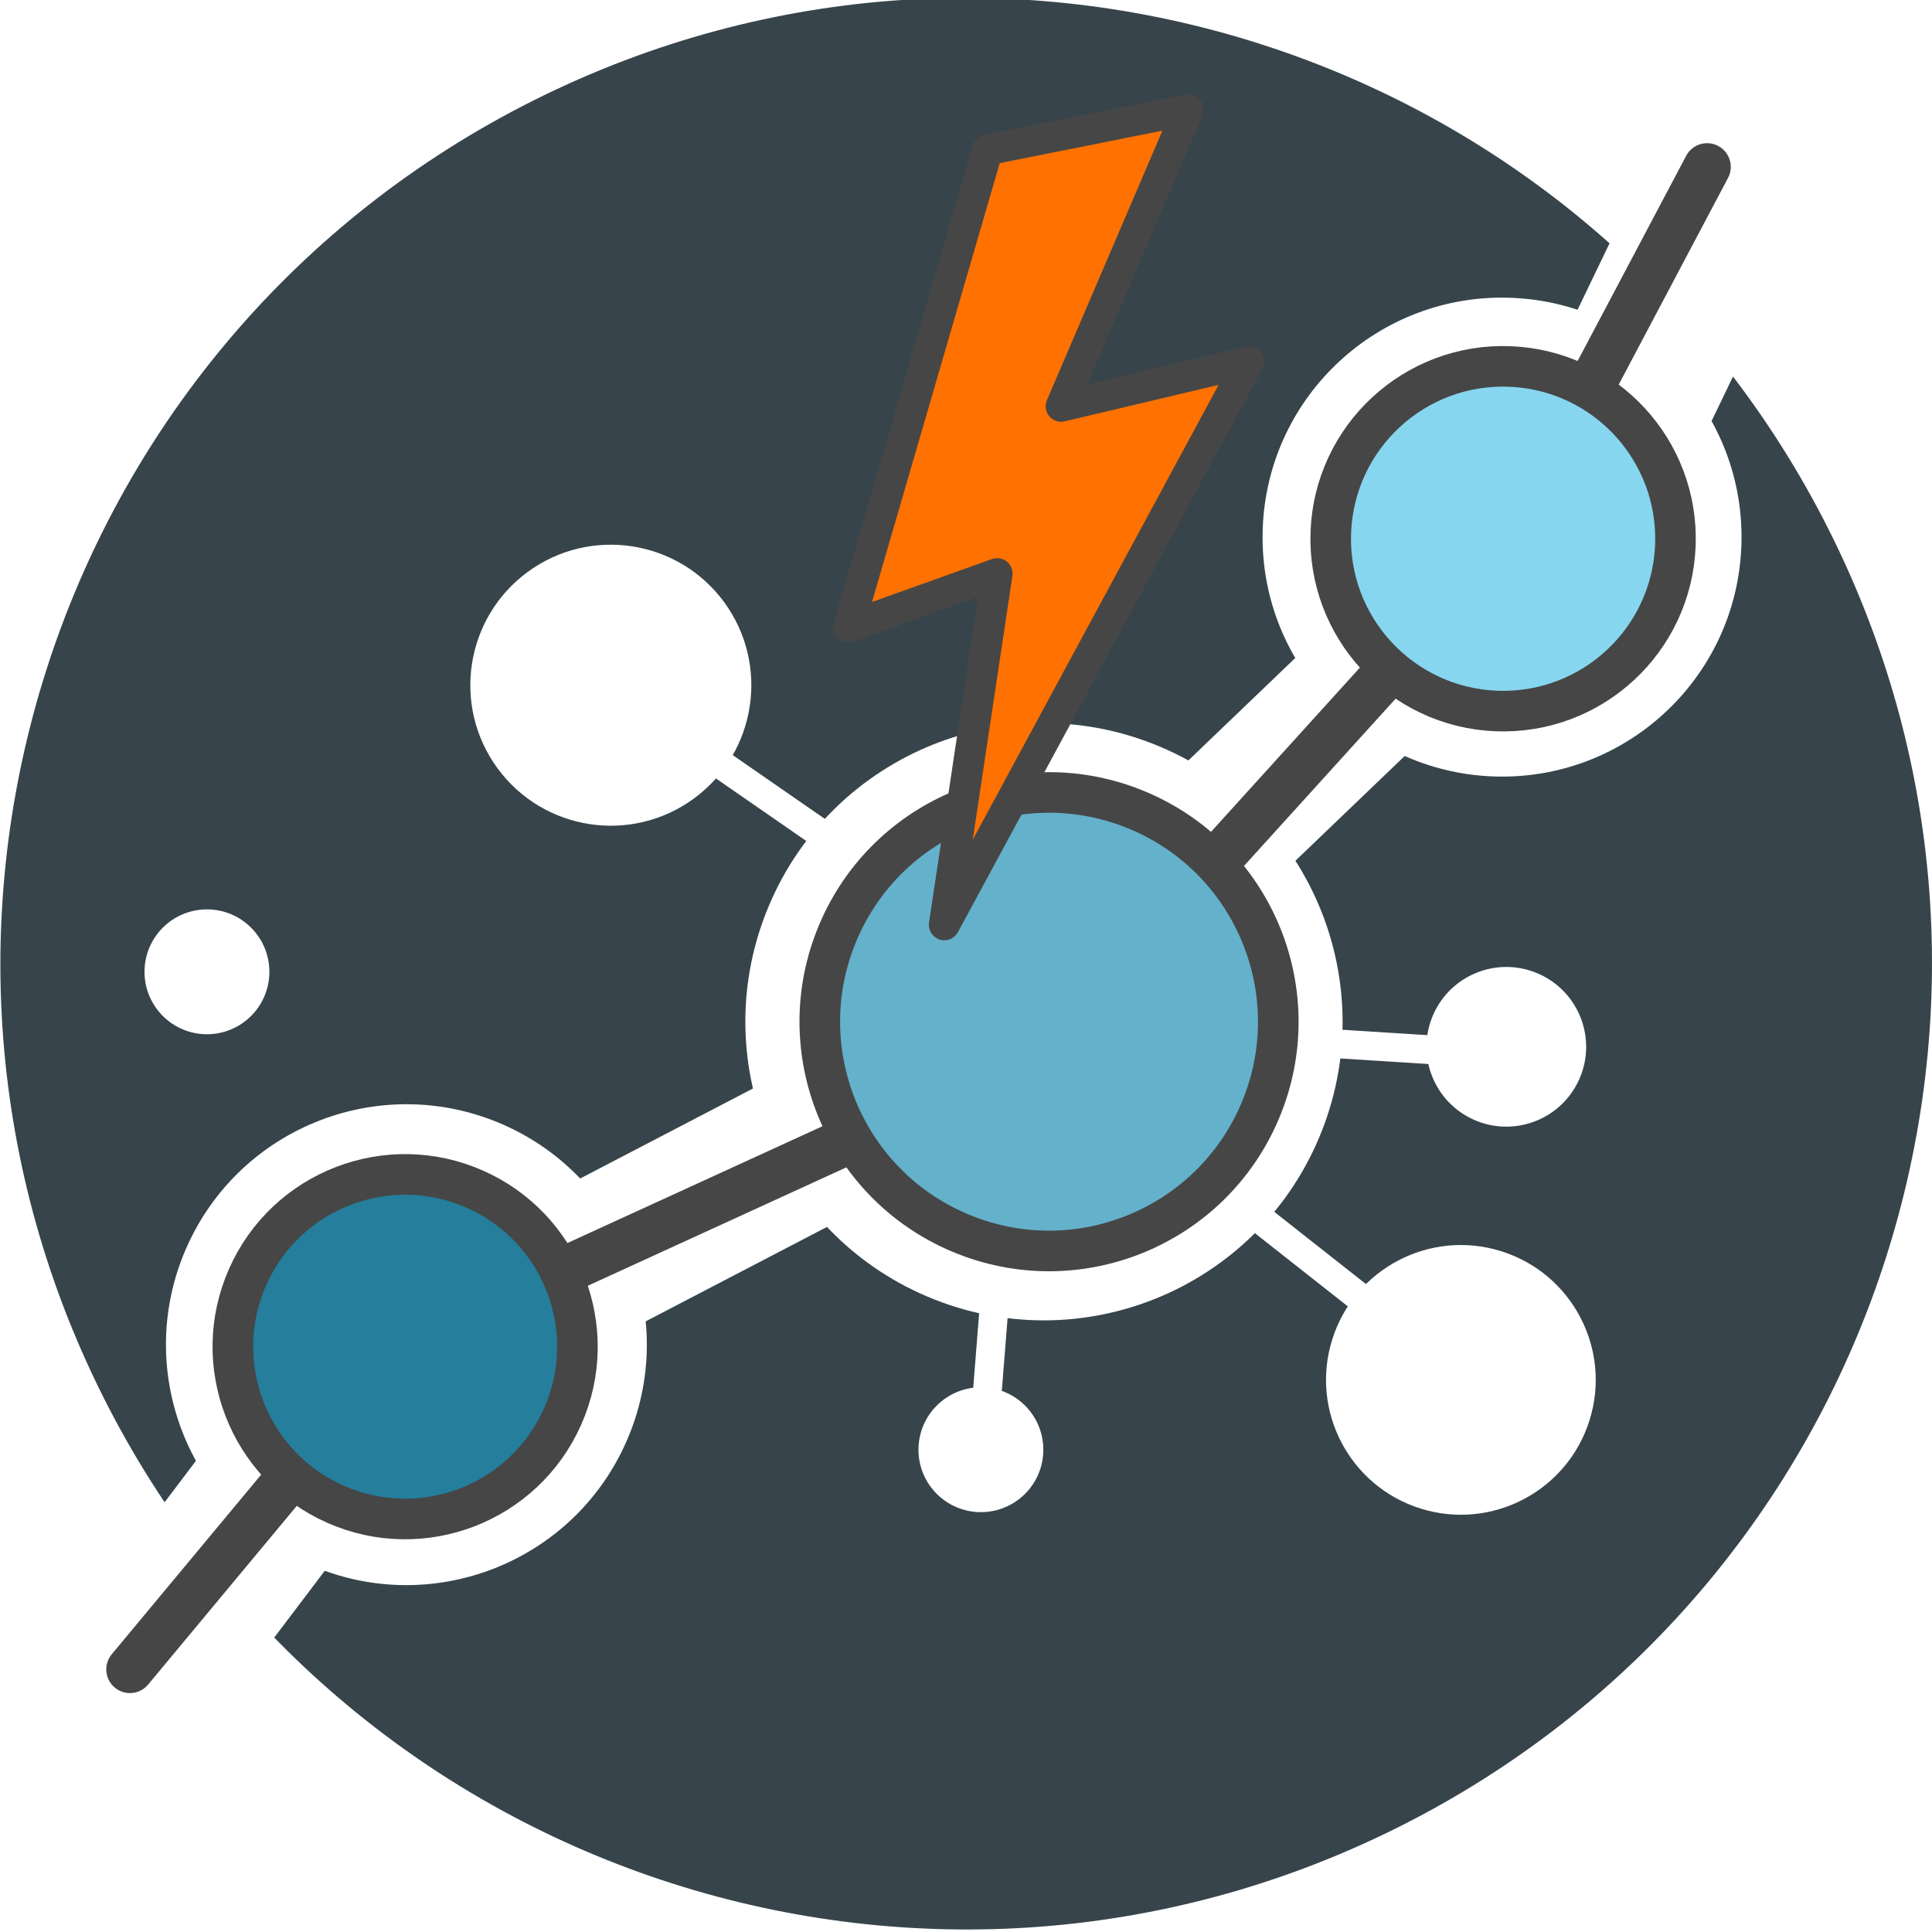 <?xml version="1.0" encoding="UTF-8" standalone="no"?>
<!-- Created with Inkscape (http://www.inkscape.org/) -->

<svg
   xmlns:dc="http://purl.org/dc/elements/1.1/"
   xmlns:cc="http://creativecommons.org/ns#"
   xmlns:rdf="http://www.w3.org/1999/02/22-rdf-syntax-ns#"
   xmlns:svg="http://www.w3.org/2000/svg"
   xmlns="http://www.w3.org/2000/svg"
   xmlns:sodipodi="http://sodipodi.sourceforge.net/DTD/sodipodi-0.dtd"
   xmlns:inkscape="http://www.inkscape.org/namespaces/inkscape"
   width="114.262"
   height="114.262"
   id="svg6126"
   version="1.1"
   inkscape:version="0.48.3.1 r9886"
   sodipodi:docname="New document 3">
  <defs
     id="defs6128">
    <filter
       color-interpolation-filters="sRGB"
       inkscape:collect="always"
       id="filter33413-3-7-1-4-9-0-2-5-8-0-5-0-5-99-2-8-3-0">
      <feGaussianBlur
         inkscape:collect="always"
         stdDeviation="0.501"
         id="feGaussianBlur33415-4-0-7-8-1-3-2-1-7-0-8-1-5-2-0-6-7-5" />
    </filter>
  </defs>
  <sodipodi:namedview
     id="base"
     pagecolor="#ffffff"
     bordercolor="#666666"
     borderopacity="1.0"
     inkscape:pageopacity="0.0"
     inkscape:pageshadow="2"
     inkscape:zoom="3.959798"
     inkscape:cx="31.107769"
     inkscape:cy="56.191051"
     inkscape:document-units="px"
     inkscape:current-layer="layer1"
     showgrid="false"
     fit-margin-top="0"
     fit-margin-left="0"
     fit-margin-right="0"
     fit-margin-bottom="0"
     inkscape:window-width="1680"
     inkscape:window-height="1000"
     inkscape:window-x="0"
     inkscape:window-y="0"
     inkscape:window-maximized="1" />
  <g
     inkscape:label="Layer 1"
     inkscape:groupmode="layer"
     id="layer1"
     transform="translate(-319.763,-695.231)">
    <path
       sodipodi:type="arc"
       style="fill:#37444b;fill-opacity:1;stroke:none"
       id="path22600-7-2-3-0-6-2-7-5-6-5-6-0-4-5-57-1-9-4-4-3-0-2-4-2-2-7-0-3-9-9-3-9-6"
       sodipodi:cx="99.24749"
       sodipodi:cy="245.75537"
       sodipodi:rx="38.026928"
       sodipodi:ry="38.026928"
       d="m 137.274,245.755 c 0,21.002 -17.025,38.027 -38.027,38.027 -21.002,0 -38.027,-17.025 -38.027,-38.027 0,-21.002 17.025,-38.027 38.027,-38.027 21.002,0 38.027,17.025 38.027,38.027 z"
       transform="matrix(1.343,-0.672,0.672,1.343,78.469,488.87)" />
    <path
       style="fill:none;stroke:#ffffff;stroke-width:1.7;stroke-linecap:butt;stroke-linejoin:miter;stroke-miterlimit:4;stroke-opacity:1;stroke-dasharray:none"
       d="m 356.913,736.642 23.214,16.071 -2.242,28.227"
       id="path22706-0-47-8-62-3-1-7-4-7-06-5-4-8-10-6-1-9-6-1-7-9-6-8-4-4-5-14-1-2-2-7-6-89"
       inkscape:connector-curvature="0"
       sodipodi:nodetypes="ccc" />
    <path
       style="fill:none;stroke:#ffffff;stroke-width:1.7;stroke-linecap:butt;stroke-linejoin:miter;stroke-miterlimit:4;stroke-opacity:1;stroke-dasharray:none"
       d="m 407.805,757.534 -28.214,-1.786 26.072,20.536"
       id="path22708-5-7-1-01-2-5-7-3-7-86-8-8-4-28-2-3-5-7-6-6-8-1-2-5-7-9-5-5-57-3-4-9-6"
       inkscape:connector-curvature="0" />
    <g
       transform="translate(2672.495,4629.012)"
       id="g33392-5-3-2-0-4-27-5-9-8-8-0-6-8-8-9-8-8"
       style="filter:url(#filter33413-3-7-1-4-9-0-2-5-8-0-5-0-5-99-2-8-3-0)">
      <path
         transform="matrix(0.983,-0.183,0.183,0.983,855.285,-562.366)"
         inkscape:connector-curvature="0"
         id="path30233-03-9-0-6-6-27-6-9-1-0-3-5-5-0-9-2-2-5-7-4"
         d="m -2529.173,-3819.436 -17.173,15.657"
         style="fill:none;stroke:#ffffff;stroke-width:10;stroke-linecap:round;stroke-linejoin:miter;stroke-miterlimit:4;stroke-opacity:1;stroke-dasharray:none" />
      <path
         sodipodi:type="arc"
         style="fill:#ffffff;fill-opacity:1;stroke:none"
         id="path22279-2-9-3-4-1-5-5-8-0-9-6-92-2-8-9-9-1-7-6-5-4-6-6-6-1-3-1-4-4-4-4-5-4-2"
         sodipodi:cx="190.71428"
         sodipodi:cy="403.43362"
         sodipodi:rx="39.642857"
         sodipodi:ry="39.642857"
         d="m 230.357,403.434 c 0,21.894 -17.749,39.643 -39.643,39.643 -21.894,0 -39.643,-17.749 -39.643,-39.643 0,-21.894 17.749,-39.643 39.643,-39.643 21.894,0 39.643,17.749 39.643,39.643 z"
         transform="matrix(0.41,0.174,-0.174,0.41,-2298.985,-4071.945)" />
      <path
         sodipodi:type="arc"
         style="fill:#ffffff;fill-opacity:1;stroke:none"
         id="path22315-0-4-9-6-47-6-6-7-5-8-2-6-4-74-85-0-6-6-5-2-7-6-9-5-2-3-5-8-3-5-8-9-4-1"
         sodipodi:cx="190.71428"
         sodipodi:cy="403.43362"
         sodipodi:rx="39.642857"
         sodipodi:ry="39.642857"
         d="m 230.357,403.434 c 0,21.894 -17.749,39.643 -39.643,39.643 -21.894,0 -39.643,-17.749 -39.643,-39.643 0,-21.894 17.749,-39.643 39.643,-39.643 21.894,0 39.643,17.749 39.643,39.643 z"
         transform="matrix(0.328,0.145,-0.145,0.328,-2332.753,-4014.234)" />
      <path
         sodipodi:type="arc"
         style="fill:#ffffff;fill-opacity:1;stroke:none"
         id="path22373-3-0-0-2-3-0-1-4-2-4-9-7-0-2-7-35-8-0-3-3-5-6-6-8-3-46-9-4-6-3-4-3-5-0"
         sodipodi:cx="190.71428"
         sodipodi:cy="403.43362"
         sodipodi:rx="39.642857"
         sodipodi:ry="39.642857"
         d="m 230.357,403.434 c 0,21.894 -17.749,39.643 -39.643,39.643 -21.894,0 -39.643,-17.749 -39.643,-39.643 0,-21.894 17.749,-39.643 39.643,-39.643 21.894,0 39.643,17.749 39.643,39.643 z"
         transform="matrix(0.357,0.014,-0.014,0.357,-2326.335,-4048.711)" />
      <rect
         transform="matrix(0.887,-0.462,0.462,0.887,-1859.764,-2293.926)"
         y="-1604.286"
         x="311.697"
         height="9.282"
         width="20.357"
         id="rect22712-8-8-7-5-9-6-0-1-5-5-1-7-8-6-0-4-3-9-0-9-9-4-1-5-1-3-7-02-6-0-8-0-4-7"
         style="fill:#ffffff;fill-opacity:1;stroke:none" />
      <rect
         transform="matrix(0.722,-0.692,0.692,0.722,-1478.626,-2454.146)"
         y="-1591.836"
         x="406.659"
         height="8.663"
         width="20.357"
         id="rect22712-5-1-6-1-6-6-2-9-8-4-4-4-9-3-7-8-1-6-0-1-9-8-9-1-60-6-7-9-3-8-8-2-9-99"
         style="fill:#ffffff;fill-opacity:1;stroke:none" />
      <path
         transform="matrix(0.996,-0.086,0.086,0.996,524.611,-260.345)"
         sodipodi:nodetypes="cc"
         inkscape:connector-curvature="0"
         id="path30233-6-9-3-4-3-7-4-9-6-1-5-9-1-7-2-3-2-1-0-7-9"
         d="m -2450.507,-3888.442 -12.122,20.456"
         style="fill:none;stroke:#ffffff;stroke-width:10;stroke-linecap:round;stroke-linejoin:miter;stroke-miterlimit:4;stroke-opacity:1;stroke-dasharray:none" />
    </g>
    <path
       style="fill:none;stroke:#464646;stroke-width:2.8;stroke-linecap:round;stroke-linejoin:miter;stroke-miterlimit:4;stroke-opacity:1;stroke-dasharray:none"
       d="m 327.448,793.963 15.893,-19.107 38.214,-17.5 27.679,-30.536 11.49,-21.721"
       id="path22704-5-2-0-3-9-2-5-4-9-5-9-2-7-5-6-9-6-6-9-1-3-5-2-0-9-3-7-1-3-7-2-6-2"
       inkscape:connector-curvature="0"
       sodipodi:nodetypes="ccccc" />
    <path
       transform="matrix(0.315,0.133,-0.133,0.315,375.387,603.21)"
       d="m 230.357,403.434 c 0,21.894 -17.749,39.643 -39.643,39.643 -21.894,0 -39.643,-17.749 -39.643,-39.643 0,-21.894 17.749,-39.643 39.643,-39.643 21.894,0 39.643,17.749 39.643,39.643 z"
       sodipodi:ry="39.642857"
       sodipodi:rx="39.642857"
       sodipodi:cy="403.43362"
       sodipodi:cx="190.71428"
       id="path22279-5-5-4-51-0-5-4-9-9-0-5-8-81-94-68-8-0-3-1-6-7-2-6-12-5-9-6-0-4-7-1-0-8"
       style="fill:#64b1cb;fill-opacity:1;stroke:#464646;stroke-width:7.023;stroke-miterlimit:4;stroke-opacity:1;stroke-dasharray:none"
       sodipodi:type="arc" />
    <path
       transform="matrix(0.235,0.104,-0.104,0.235,340.863,660.236)"
       d="m 230.357,403.434 c 0,21.894 -17.749,39.643 -39.643,39.643 -21.894,0 -39.643,-17.749 -39.643,-39.643 0,-21.894 17.749,-39.643 39.643,-39.643 21.894,0 39.643,17.749 39.643,39.643 z"
       sodipodi:ry="39.642857"
       sodipodi:rx="39.642857"
       sodipodi:cy="403.43362"
       sodipodi:cx="190.71428"
       id="path22315-6-9-1-2-4-1-0-0-8-0-6-0-12-21-75-3-6-9-8-5-9-2-8-6-7-2-8-3-76-8-0-4-1"
       style="fill:#247e9c;fill-opacity:1;stroke:#464646;stroke-width:9.342;stroke-miterlimit:4;stroke-opacity:1;stroke-dasharray:none"
       sodipodi:type="arc" />
    <path
       transform="matrix(0.109,0.048,-0.048,0.109,407.426,704.013)"
       d="m 230.357,403.434 c 0,21.894 -17.749,39.643 -39.643,39.643 -21.894,0 -39.643,-17.749 -39.643,-39.643 0,-21.894 17.749,-39.643 39.643,-39.643 21.894,0 39.643,17.749 39.643,39.643 z"
       sodipodi:ry="39.642857"
       sodipodi:rx="39.642857"
       sodipodi:cy="403.43362"
       sodipodi:cx="190.71428"
       id="path22359-3-7-5-0-3-2-0-4-1-58-9-3-7-68-3-7-5-3-02-5-8-47-7-7-5-0-35-9-93-7-4-5-5"
       style="fill:#ffffff;fill-opacity:1;stroke:none"
       sodipodi:type="arc" />
    <path
       transform="matrix(0.169,-0.124,0.124,0.169,273.632,691.224)"
       d="m 230.357,403.434 c 0,21.894 -17.749,39.643 -39.643,39.643 -21.894,0 -39.643,-17.749 -39.643,-39.643 0,-21.894 17.749,-39.643 39.643,-39.643 21.894,0 39.643,17.749 39.643,39.643 z"
       sodipodi:ry="39.642857"
       sodipodi:rx="39.642857"
       sodipodi:cy="403.43362"
       sodipodi:cx="190.71428"
       id="path22361-3-8-8-2-7-9-6-1-7-6-5-9-4-1-29-5-8-4-6-7-8-0-8-2-9-2-2-1-2-6-8-5-9"
       style="fill:#ffffff;fill-opacity:1;stroke:none"
       sodipodi:type="arc" />
    <path
       transform="matrix(0.093,0.005,-0.005,0.093,362.056,742.497)"
       d="m 230.357,403.434 c 0,21.894 -17.749,39.643 -39.643,39.643 -21.894,0 -39.643,-17.749 -39.643,-39.643 0,-21.894 17.749,-39.643 39.643,-39.643 21.894,0 39.643,17.749 39.643,39.643 z"
       sodipodi:ry="39.642857"
       sodipodi:rx="39.642857"
       sodipodi:cy="403.43362"
       sodipodi:cx="190.71428"
       id="path22363-8-6-2-1-2-7-0-8-3-4-7-6-8-3-0-4-1-0-4-0-2-68-7-8-0-0-8-6-7-5-9-7-45"
       style="fill:#ffffff;fill-opacity:1;stroke:none"
       sodipodi:type="arc" />
    <path
       transform="matrix(0.192,0.06,-0.06,0.192,393.751,687.938)"
       d="m 230.357,403.434 c 0,21.894 -17.749,39.643 -39.643,39.643 -21.894,0 -39.643,-17.749 -39.643,-39.643 0,-21.894 17.749,-39.643 39.643,-39.643 21.894,0 39.643,17.749 39.643,39.643 z"
       sodipodi:ry="39.642857"
       sodipodi:rx="39.642857"
       sodipodi:cy="403.43362"
       sodipodi:cx="190.71428"
       id="path22365-5-6-7-4-1-7-1-0-6-3-8-7-78-5-0-2-0-4-4-9-5-2-2-6-9-5-3-6-7-3-8-8-1"
       style="fill:#ffffff;fill-opacity:1;stroke:none"
       sodipodi:type="arc" />
    <path
       transform="matrix(0.257,0.01,-0.01,0.257,363.68,621.503)"
       d="m 230.357,403.434 c 0,21.894 -17.749,39.643 -39.643,39.643 -21.894,0 -39.643,-17.749 -39.643,-39.643 0,-21.894 17.749,-39.643 39.643,-39.643 21.894,0 39.643,17.749 39.643,39.643 z"
       sodipodi:ry="39.642857"
       sodipodi:rx="39.642857"
       sodipodi:cy="403.43362"
       sodipodi:cx="190.71428"
       id="path22373-5-7-7-53-1-0-4-2-8-4-1-6-5-31-560-3-8-4-6-0-8-1-9-1-36-3-6-0-1-4-2-2-36"
       style="fill:#87d6ef;fill-opacity:1;stroke:#464646;stroke-width:9.328;stroke-miterlimit:4;stroke-opacity:1;stroke-dasharray:none"
       sodipodi:type="arc" />
    <path
       transform="matrix(0.093,0.005,-0.005,0.093,316.283,714.233)"
       d="m 230.357,403.434 c 0,21.894 -17.749,39.643 -39.643,39.643 -21.894,0 -39.643,-17.749 -39.643,-39.643 0,-21.894 17.749,-39.643 39.643,-39.643 21.894,0 39.643,17.749 39.643,39.643 z"
       sodipodi:ry="39.642857"
       sodipodi:rx="39.642857"
       sodipodi:cy="403.43362"
       sodipodi:cx="190.71428"
       id="path22363-8-1-8-0-7-4-7-5-0-4-2-0-0-3-71-5-0-8-7-2-7-1-9-7-4-5-0-5-9-5-3-7-7-4"
       style="fill:#ffffff;fill-opacity:1;stroke:none"
       sodipodi:type="arc" />
    <path
       style="fill:#ff7100;fill-opacity:1;stroke:#464646;stroke-width:1.829;stroke-linejoin:round;stroke-miterlimit:4;stroke-opacity:1;stroke-dasharray:none"
       d="m 369.957,732.299 8.777,-3.143 -3.122,20.769 17.996,-33.291 -11.088,2.625 7.515,-17.538 -11.871,2.371 z"
       id="path25792-0-8-4-6"
       inkscape:connector-curvature="0"
       sodipodi:nodetypes="cccccccc" />
  </g>
</svg>
